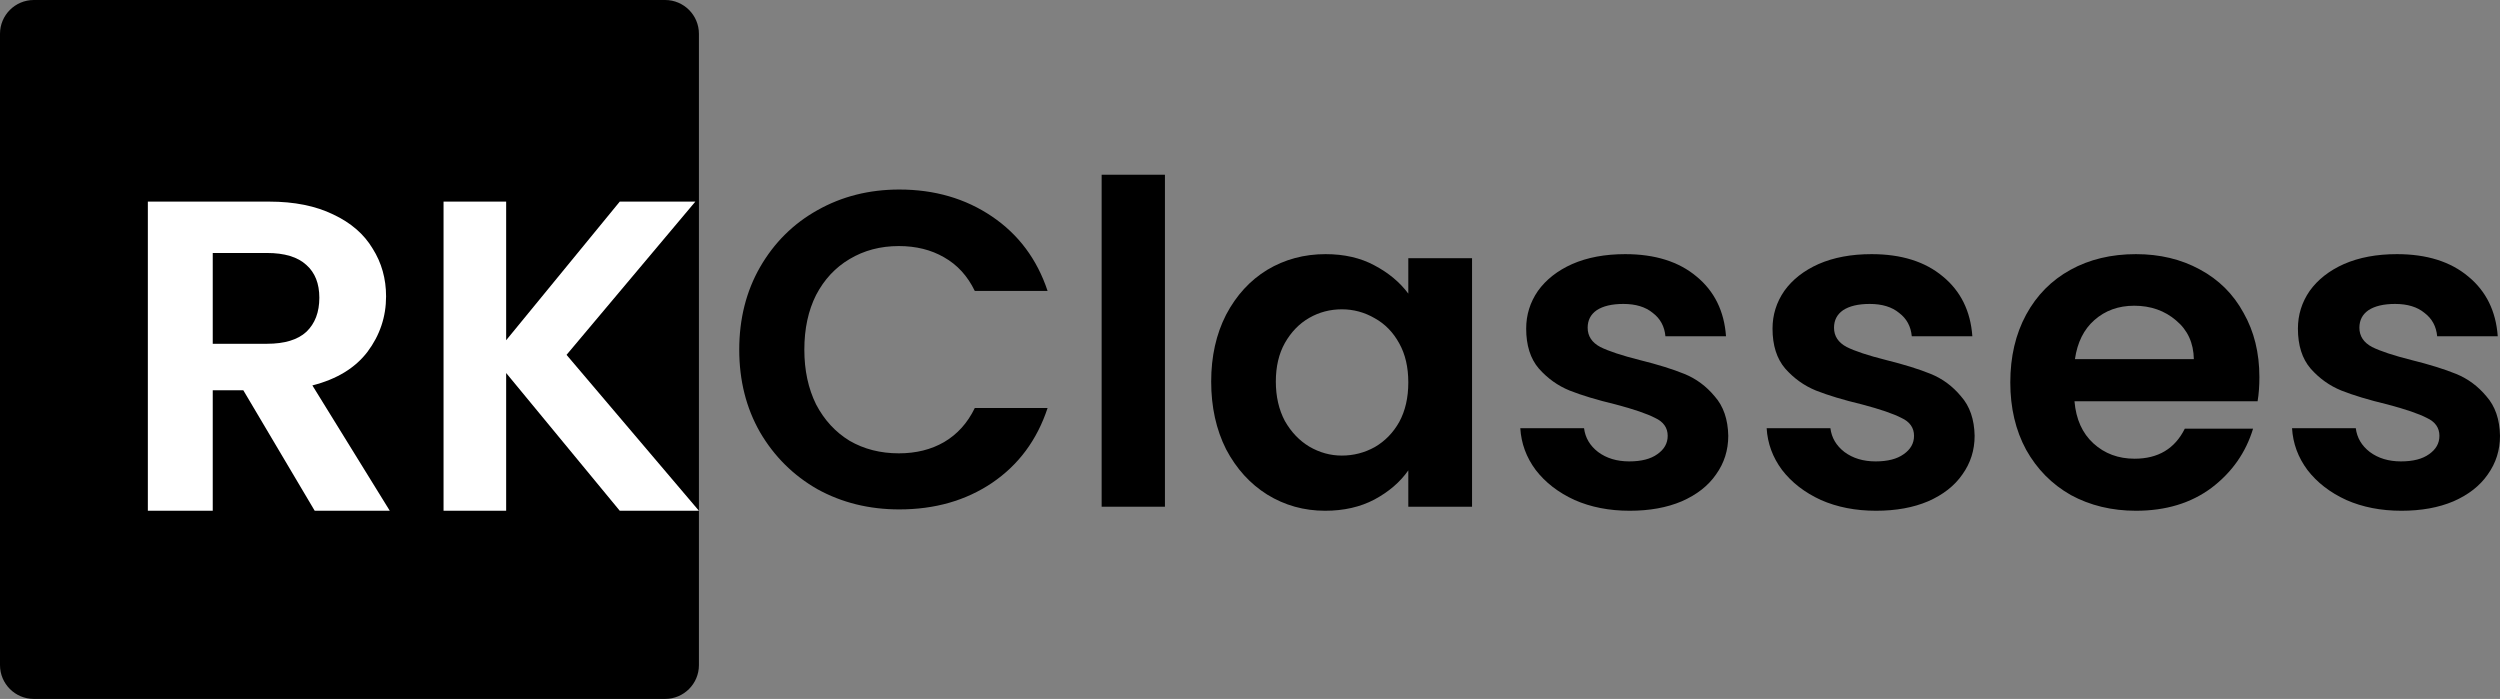 <svg width="186" height="52" viewBox="0 0 186 52" fill="none" xmlns="http://www.w3.org/2000/svg">
<rect x="0" y="0" width="186" height="52" fill="#808080" stroke="none"/>
<rect width="186" height="52" fill="transparent"/>
<g id="company_logo">
<path id="Rectangle 31" d="M0 2.516C0 1.127 1.127 0 2.516 0H49.484C50.873 0 52 1.127 52 2.516V49.484C52 50.873 50.873 52 49.484 52H2.516C1.127 52 0 50.873 0 49.484V2.516Z" fill="black"/>
<g id="RK">
<path id="R" d="M23.414 38L18.103 29.037H15.828V38H11V15H20.035C21.897 15 23.483 15.319 24.793 15.956C26.103 16.571 27.081 17.416 27.724 18.493C28.391 19.547 28.724 20.733 28.724 22.052C28.724 23.567 28.264 24.94 27.345 26.171C26.425 27.379 25.058 28.213 23.241 28.675L29 38H23.414ZM15.828 25.577H19.862C21.172 25.577 22.149 25.281 22.793 24.688C23.437 24.073 23.759 23.227 23.759 22.15C23.759 21.096 23.437 20.283 22.793 19.712C22.149 19.119 21.172 18.822 19.862 18.822H15.828V25.577Z" fill="white"/>
<path id="K" d="M46.11 38L37.658 27.752V38H33V15H37.658V25.314L46.11 15H51.734L42.151 26.401L52 38H46.11Z" fill="white"/>
</g>
<g id="Classes">
<path d="M55 26.017C55 23.725 55.516 21.678 56.547 19.876C57.601 18.051 59.025 16.638 60.819 15.637C62.635 14.613 64.665 14.101 66.907 14.101C69.531 14.101 71.829 14.769 73.802 16.104C75.776 17.439 77.155 19.286 77.94 21.645H72.524C71.986 20.532 71.224 19.698 70.237 19.142C69.273 18.585 68.152 18.307 66.873 18.307C65.506 18.307 64.284 18.63 63.207 19.275C62.153 19.898 61.324 20.788 60.718 21.945C60.135 23.102 59.843 24.46 59.843 26.017C59.843 27.553 60.135 28.91 60.718 30.09C61.324 31.247 62.153 32.148 63.207 32.793C64.284 33.416 65.506 33.728 66.873 33.728C68.152 33.728 69.273 33.45 70.237 32.893C71.224 32.315 71.986 31.469 72.524 30.357H77.94C77.155 32.737 75.776 34.596 73.802 35.931C71.852 37.243 69.553 37.9 66.907 37.9C64.665 37.9 62.635 37.399 60.819 36.398C59.025 35.374 57.601 33.961 56.547 32.159C55.516 30.357 55 28.309 55 26.017Z" fill="black"/>
<path d="M86.671 13V37.7H81.962V13H86.671Z" fill="black"/>
<path d="M90.112 28.387C90.112 26.518 90.482 24.86 91.222 23.414C91.985 21.968 93.005 20.855 94.283 20.076C95.584 19.297 97.03 18.908 98.622 18.908C100.012 18.908 101.223 19.186 102.255 19.742C103.309 20.299 104.15 21 104.778 21.845V19.208H109.52V37.7H104.778V34.996C104.172 35.864 103.331 36.587 102.255 37.166C101.201 37.722 99.979 38 98.588 38C97.019 38 95.584 37.599 94.283 36.798C93.005 35.997 91.985 34.874 91.222 33.427C90.482 31.959 90.112 30.279 90.112 28.387ZM104.778 28.454C104.778 27.319 104.553 26.351 104.105 25.55C103.656 24.727 103.051 24.104 102.288 23.681C101.526 23.236 100.708 23.013 99.833 23.013C98.959 23.013 98.151 23.225 97.411 23.648C96.671 24.07 96.066 24.693 95.595 25.517C95.147 26.318 94.922 27.275 94.922 28.387C94.922 29.5 95.147 30.479 95.595 31.324C96.066 32.148 96.671 32.782 97.411 33.227C98.174 33.672 98.981 33.895 99.833 33.895C100.708 33.895 101.526 33.683 102.288 33.26C103.051 32.815 103.656 32.192 104.105 31.391C104.553 30.568 104.778 29.589 104.778 28.454Z" fill="black"/>
<path d="M121.25 38C119.725 38 118.357 37.733 117.147 37.199C115.936 36.643 114.971 35.897 114.254 34.963C113.559 34.028 113.178 32.993 113.11 31.858H117.853C117.943 32.571 118.29 33.16 118.896 33.627C119.523 34.095 120.297 34.328 121.216 34.328C122.113 34.328 122.809 34.15 123.302 33.794C123.818 33.438 124.076 32.982 124.076 32.426C124.076 31.825 123.762 31.38 123.134 31.091C122.528 30.779 121.553 30.445 120.207 30.09C118.817 29.756 117.673 29.411 116.777 29.055C115.902 28.699 115.14 28.154 114.489 27.419C113.861 26.685 113.548 25.695 113.548 24.449C113.548 23.425 113.839 22.49 114.422 21.645C115.027 20.799 115.88 20.132 116.978 19.642C118.1 19.153 119.411 18.908 120.914 18.908C123.134 18.908 124.905 19.464 126.228 20.577C127.551 21.667 128.28 23.147 128.415 25.016H123.907C123.84 24.282 123.526 23.703 122.966 23.28C122.427 22.835 121.699 22.613 120.779 22.613C119.927 22.613 119.266 22.769 118.795 23.08C118.346 23.392 118.122 23.826 118.122 24.382C118.122 25.005 118.436 25.483 119.064 25.817C119.692 26.129 120.667 26.451 121.99 26.785C123.336 27.119 124.446 27.464 125.32 27.82C126.195 28.176 126.946 28.732 127.574 29.489C128.224 30.223 128.56 31.202 128.583 32.426C128.583 33.494 128.28 34.451 127.675 35.296C127.092 36.142 126.239 36.809 125.118 37.299C124.019 37.766 122.73 38 121.25 38Z" fill="black"/>
<path d="M139.579 38C138.054 38 136.686 37.733 135.475 37.199C134.265 36.643 133.3 35.897 132.583 34.963C131.888 34.028 131.506 32.993 131.439 31.858H136.182C136.271 32.571 136.619 33.16 137.224 33.627C137.852 34.095 138.626 34.328 139.545 34.328C140.442 34.328 141.137 34.15 141.631 33.794C142.146 33.438 142.404 32.982 142.404 32.426C142.404 31.825 142.09 31.38 141.463 31.091C140.857 30.779 139.882 30.445 138.536 30.09C137.146 29.756 136.002 29.411 135.105 29.055C134.231 28.699 133.468 28.154 132.818 27.419C132.19 26.685 131.876 25.695 131.876 24.449C131.876 23.425 132.168 22.49 132.751 21.645C133.356 20.799 134.208 20.132 135.307 19.642C136.428 19.153 137.74 18.908 139.243 18.908C141.463 18.908 143.234 19.464 144.557 20.577C145.88 21.667 146.609 23.147 146.743 25.016H142.236C142.169 24.282 141.855 23.703 141.294 23.28C140.756 22.835 140.027 22.613 139.108 22.613C138.256 22.613 137.594 22.769 137.124 23.08C136.675 23.392 136.451 23.826 136.451 24.382C136.451 25.005 136.765 25.483 137.393 25.817C138.021 26.129 138.996 26.451 140.319 26.785C141.664 27.119 142.774 27.464 143.649 27.82C144.523 28.176 145.275 28.732 145.902 29.489C146.553 30.223 146.889 31.202 146.912 32.426C146.912 33.494 146.609 34.451 146.003 35.296C145.42 36.142 144.568 36.809 143.447 37.299C142.348 37.766 141.059 38 139.579 38Z" fill="black"/>
<path d="M168.099 28.053C168.099 28.721 168.055 29.322 167.965 29.856H154.342C154.455 31.191 154.925 32.237 155.755 32.993C156.585 33.75 157.605 34.128 158.816 34.128C160.565 34.128 161.81 33.383 162.55 31.892H167.629C167.09 33.672 166.059 35.141 164.534 36.298C163.009 37.433 161.137 38 158.917 38C157.123 38 155.508 37.611 154.073 36.832C152.661 36.031 151.551 34.907 150.743 33.461C149.959 32.014 149.566 30.345 149.566 28.454C149.566 26.54 149.959 24.86 150.743 23.414C151.528 21.968 152.627 20.855 154.04 20.076C155.452 19.297 157.078 18.908 158.917 18.908C160.688 18.908 162.269 19.286 163.66 20.043C165.072 20.799 166.16 21.878 166.922 23.28C167.707 24.66 168.099 26.251 168.099 28.053ZM163.222 26.718C163.2 25.517 162.763 24.56 161.91 23.848C161.058 23.113 160.016 22.746 158.782 22.746C157.616 22.746 156.63 23.102 155.822 23.814C155.038 24.504 154.555 25.472 154.376 26.718H163.222Z" fill="black"/>
<path d="M178.667 38C177.143 38 175.775 37.733 174.564 37.199C173.353 36.643 172.389 35.897 171.671 34.963C170.976 34.028 170.595 32.993 170.528 31.858H175.27C175.36 32.571 175.707 33.16 176.313 33.627C176.941 34.095 177.714 34.328 178.634 34.328C179.531 34.328 180.226 34.15 180.719 33.794C181.235 33.438 181.493 32.982 181.493 32.426C181.493 31.825 181.179 31.38 180.551 31.091C179.946 30.779 178.97 30.445 177.625 30.09C176.234 29.756 175.091 29.411 174.194 29.055C173.319 28.699 172.557 28.154 171.907 27.419C171.279 26.685 170.965 25.695 170.965 24.449C170.965 23.425 171.256 22.49 171.839 21.645C172.445 20.799 173.297 20.132 174.396 19.642C175.517 19.153 176.829 18.908 178.331 18.908C180.551 18.908 182.322 19.464 183.645 20.577C184.968 21.667 185.697 23.147 185.832 25.016H181.325C181.257 24.282 180.943 23.703 180.383 23.28C179.845 22.835 179.116 22.613 178.197 22.613C177.344 22.613 176.683 22.769 176.212 23.08C175.764 23.392 175.539 23.826 175.539 24.382C175.539 25.005 175.853 25.483 176.481 25.817C177.109 26.129 178.084 26.451 179.407 26.785C180.753 27.119 181.863 27.464 182.737 27.82C183.612 28.176 184.363 28.732 184.991 29.489C185.641 30.223 185.978 31.202 186 32.426C186 33.494 185.697 34.451 185.092 35.296C184.509 36.142 183.657 36.809 182.536 37.299C181.437 37.766 180.147 38 178.667 38Z" fill="black"/>
</g>
</g>
</svg>
